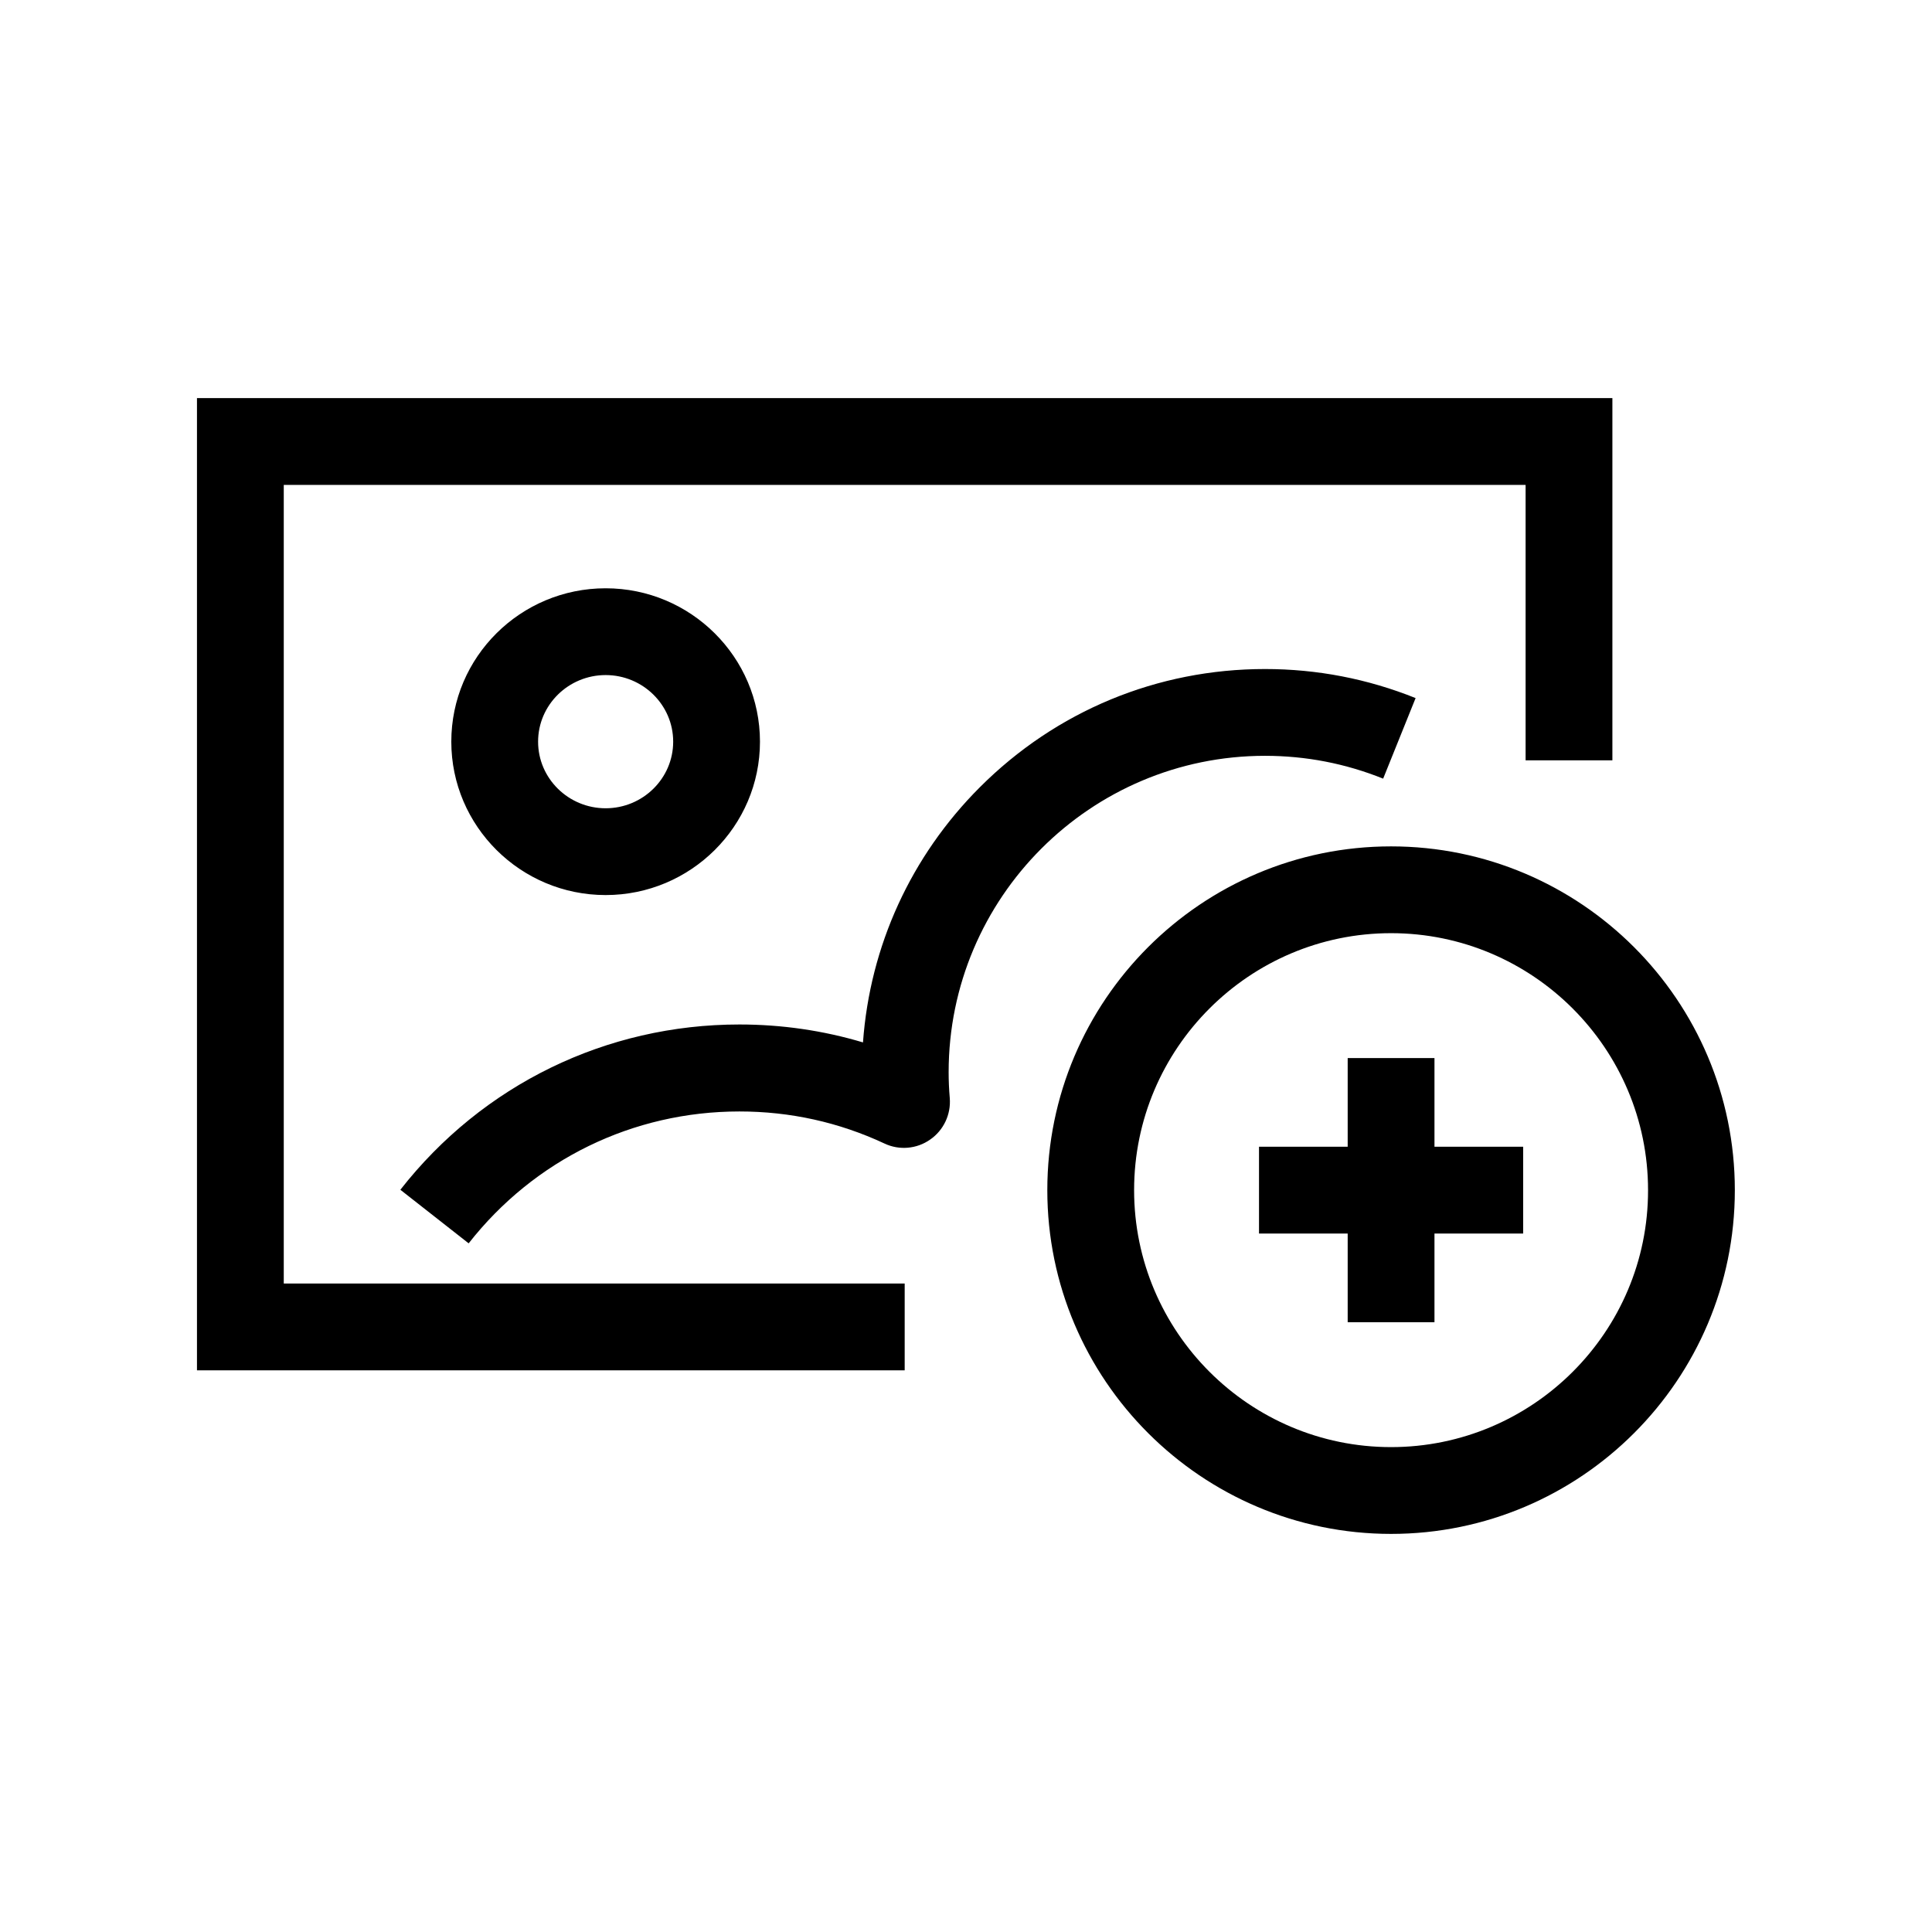 <?xml version="1.0" standalone="no"?><!DOCTYPE svg PUBLIC "-//W3C//DTD SVG 1.1//EN" "http://www.w3.org/Graphics/SVG/1.1/DTD/svg11.dtd"><svg class="icon" width="200px" height="200.00px" viewBox="0 0 1024 1024" version="1.1" xmlns="http://www.w3.org/2000/svg"><path d="M150.4 257h658.2v146h46V211H104.4v515.3h375.1v-46H150.4zM239.2 393.1c0 44.8 36.7 81.3 81.8 81.3s81.8-36.5 81.8-81.3-36.7-81.3-81.8-81.3-81.8 36.4-81.8 81.3z m117.6 0c0 19.5-16.1 35.3-35.8 35.3s-35.8-15.8-35.8-35.3 16.1-35.3 35.8-35.3 35.8 15.8 35.8 35.3zM670.5 400.6c21.7 0 42.7 4.1 62.6 12.1l17.2-42.7c-25.4-10.2-52.2-15.4-79.8-15.4-57.1 0-110.7 22.2-151.1 62.6-36.6 36.6-58.3 84.2-62 135.3-21.1-6.3-43-9.5-65.5-9.5-70.6 0-136.1 31.9-179.7 87.6l36.2 28.4c34.8-44.4 87.1-69.9 143.5-69.9 26.9 0 52.7 5.7 76.9 17 7.8 3.7 17.1 2.9 24.2-2.1 7.1-4.9 11.1-13.3 10.4-22-0.4-4.6-0.6-9.2-0.6-13.7 0-92.5 75.2-167.7 167.7-167.7zM737.3 448.6c-100.5 0-182.2 81.7-182.2 182.2S636.9 813 737.3 813c100.5 0 182.2-81.7 182.2-182.2s-81.7-182.2-182.2-182.2z m0 318.4c-75.1 0-136.2-61.1-136.2-136.2s61.1-136.2 136.2-136.2 136.2 61.1 136.2 136.2c0.1 75.1-61.1 136.2-136.2 136.2zM760.3 560.8h-46v47h-47v46h47v47h46v-47h47v-46h-47z" /></svg>